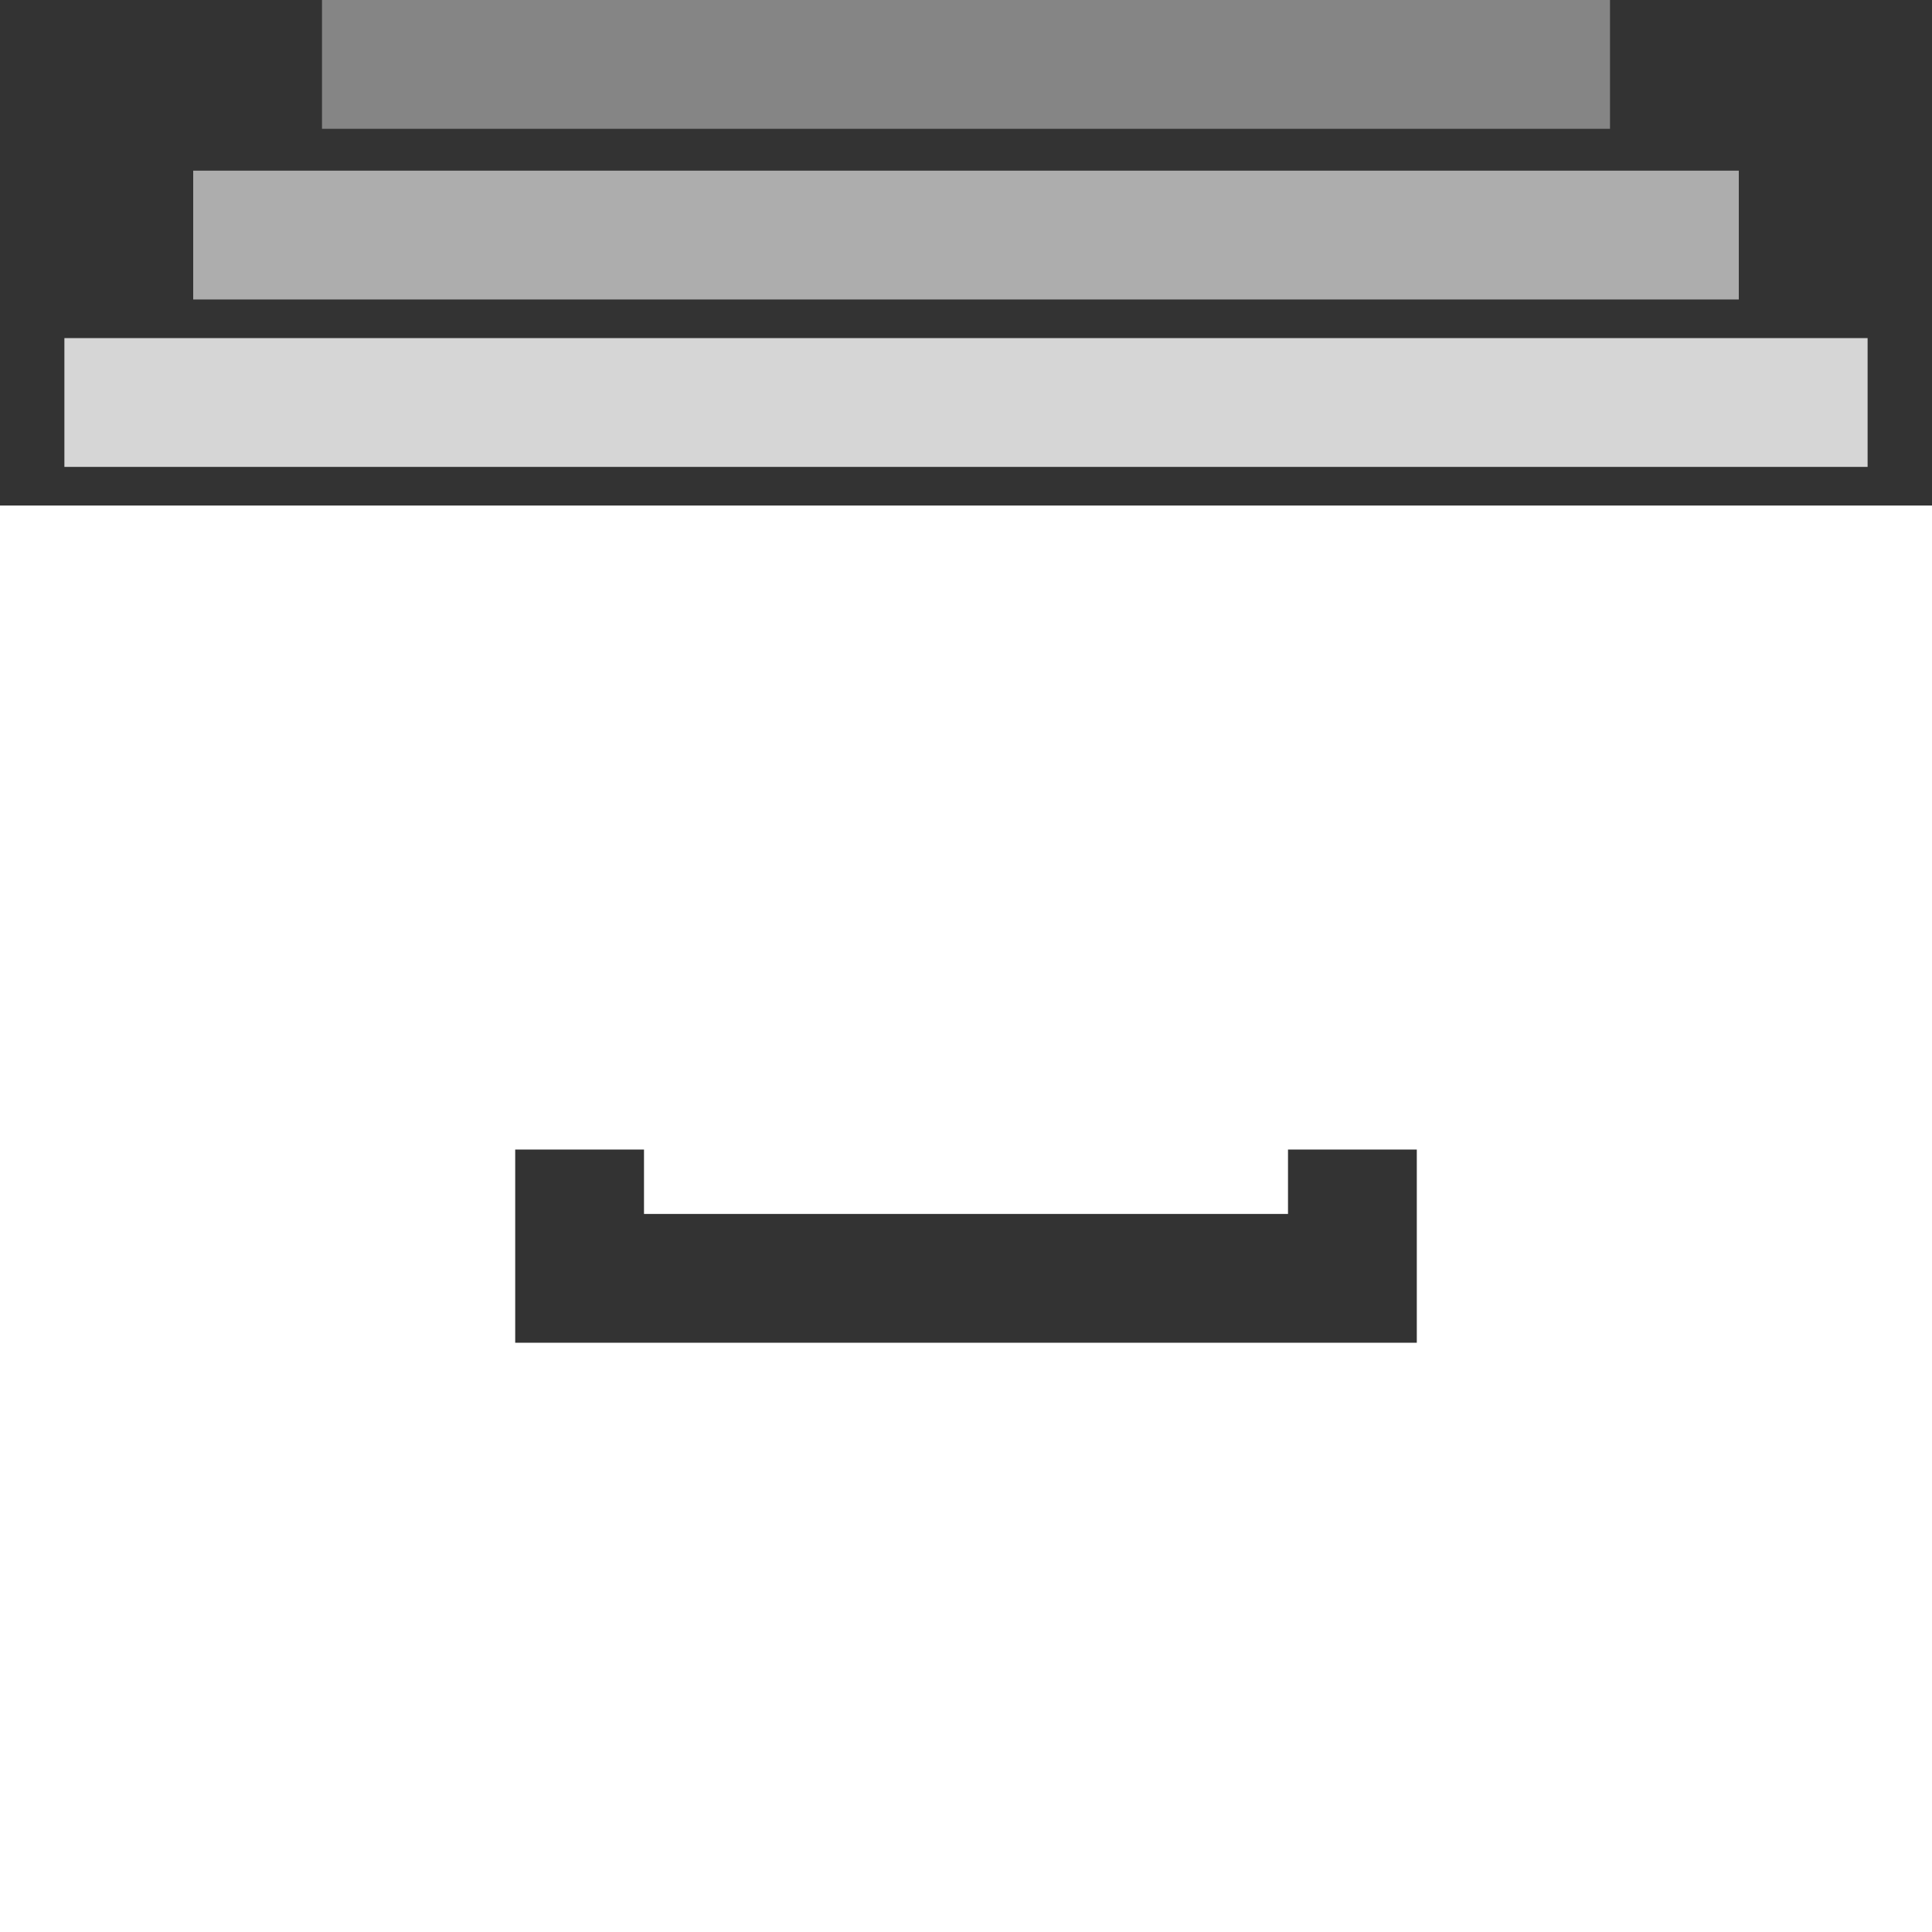 <?xml version="1.0" encoding="utf-8"?>
<!-- Generator: Adobe Illustrator 21.0.0, SVG Export Plug-In . SVG Version: 6.00 Build 0)  -->
<svg version="1.1" id="Layer_1" xmlns="http://www.w3.org/2000/svg" xmlns:xlink="http://www.w3.org/1999/xlink" x="0px" y="0px"
	 viewBox="0 0 60 60" style="enable-background:new 0 0 60 60;" xml:space="preserve">
<rect x="0" y="0" width="60" height="60" fill="#333333" stroke="none"/>
<style type="text/css">
	.st0{opacity:0.4;}
	.st1{fill:#fff;}
	.st2{opacity:0.8;}
	.st3{opacity:0.6;}
</style>
<g>
	<g class="st0">
		<rect x="10" class="st1" width="40" height="4"/>
	</g>
	<g class="st2">
		<rect x="2" y="10.5" class="st1" width="56" height="4"/>
	</g>
	<g class="st3">
		<rect x="6" y="5.3" class="st1" width="48" height="4"/>
	</g>
	<path class="st1" d="M0,15.7V60h60V15.7H0z M40,37.7v-2h4v6H16v-6h4v2H40z"/>
</g>
</svg>
